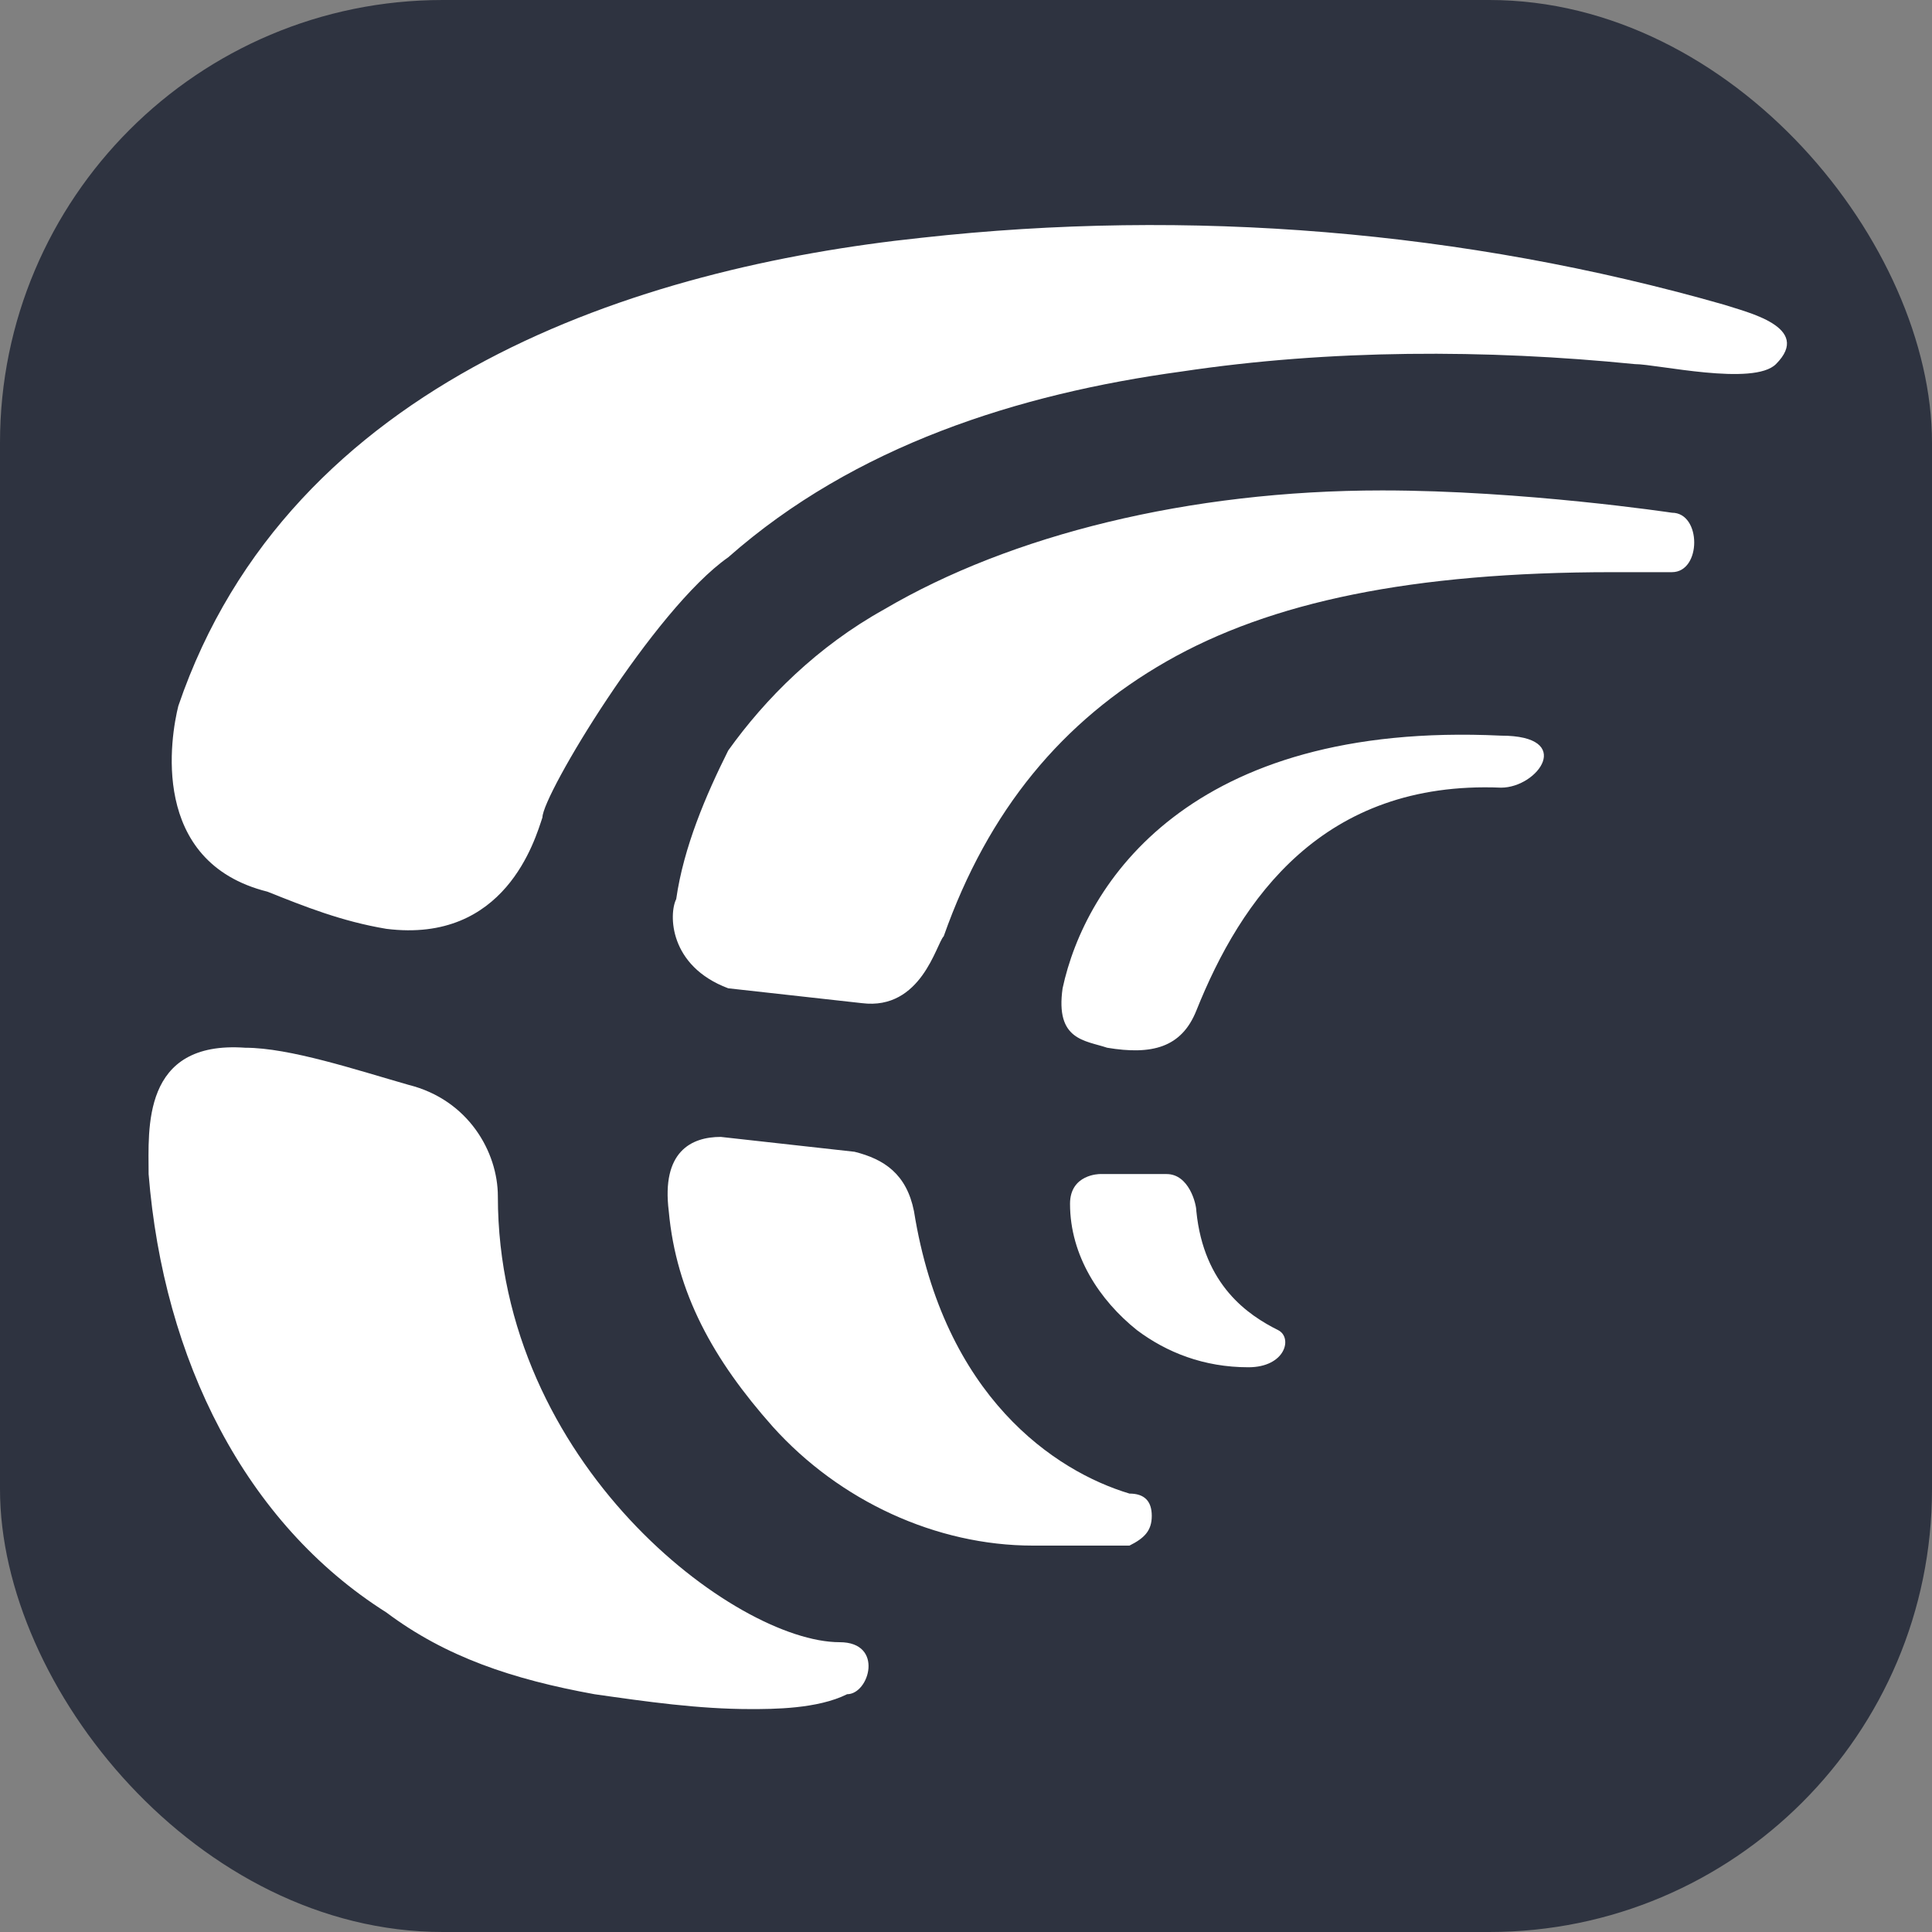<?xml version="1.0" encoding="UTF-8" standalone="no"?>
<svg
   version="1.1"
   id="crowdin-icon"
   width="26"
   height="26"
   x="0px"
   y="0px"
   viewBox="0 0 26 26"
   fill="#000000"
   xml:space="preserve"
   sodipodi:docname="crowdin-icon.svg"
   inkscape:version="1.1.1 (1:1.1+202109281949+c3084ef5ed)"
   xmlns:inkscape="http://www.inkscape.org/namespaces/inkscape"
   xmlns:sodipodi="http://sodipodi.sourceforge.net/DTD/sodipodi-0.dtd"
   xmlns="http://www.w3.org/2000/svg"
   xmlns:svg="http://www.w3.org/2000/svg"><rect x="0" y="0" width="26" height="26" fill="#808080" stroke="none"/><defs
   id="defs7" /><sodipodi:namedview
   id="namedview5"
   pagecolor="#505050"
   bordercolor="#ffffff"
   borderopacity="1"
   inkscape:pageshadow="0"
   inkscape:pageopacity="0"
   inkscape:pagecheckerboard="1"
   showgrid="false"
   inkscape:zoom="9.2513137"
   inkscape:cx="-11.133554"
   inkscape:cy="26.428679"
   inkscape:window-width="1888"
   inkscape:window-height="1060"
   inkscape:window-x="32"
   inkscape:window-y="0"
   inkscape:window-maximized="1"
   inkscape:current-layer="crowdin-icon" /> <rect
   style="fill:#2e3340;fill-opacity:1;stroke-width:1.075;stroke-linecap:round;paint-order:stroke markers fill"
   id="rect846"
   width="26"
   height="26"
   x="0"
   y="0"
   rx="5.958"
   ry="5.958" /><path
   d="m 16.8,18.4 c -0.6,0 -1.1,-0.2 -1.5,-0.5 -0.5,-0.4 -0.9,-1 -0.9,-1.7 0,-0.4 0.4,-0.4 0.4,-0.4 h 0.9 c 0.3,0 0.4,0.4 0.4,0.5 0.1,1 0.7,1.4 1.1,1.6 0.2,0.1 0.1,0.5 -0.4,0.5 z M 11.6,13.5 9.8,13.3 C 9,13 9,12.3 9.1,12.1 c 0.1,-0.7 0.4,-1.4 0.7,-2 0.5,-0.7 1.2,-1.4 2.1,-1.9 1.7,-1 4.1,-1.6 6.7,-1.6 1.9,0 3.9,0.3 3.9,0.3 0.2,0 0.3,0.2 0.3,0.4 0,0.2 -0.1,0.4 -0.3,0.4 h -0.8 c -2.7,0 -4.6,0.4 -6,1.2 -1.4,0.8 -2.4,2 -3,3.7 -0.1,0.1 -0.3,1 -1.1,0.9 z m 2.3,7.3 c -1.3,0 -2.6,-0.6 -3.5,-1.6 C 9.6,18.3 9.1,17.4 9,16.3 c -0.1,-0.8 0.3,-1 0.7,-1 l 1.8,0.2 c 0.4,0.1 0.7,0.3 0.8,0.8 0.4,2.5 1.9,3.5 2.9,3.8 0.2,0 0.3,0.1 0.3,0.3 0,0.2 -0.1,0.3 -0.3,0.4 -0.5,0 -0.9,0 -1.3,0 z M 10.1,23 C 9.4,23 8.7,22.9 8,22.8 6.9,22.6 6,22.3 5.2,21.7 3.3,20.5 2.2,18.3 2,15.8 2,15.2 1.9,14 3.3,14.1 c 0.6,0 1.5,0.3 2.2,0.5 0.8,0.2 1.2,0.9 1.2,1.5 0,3.6 3.2,6 4.6,6 0.6,0 0.4,0.7 0.1,0.7 C 11,23 10.4,23 10.1,23 Z M 5.2,12.5 C 4.6,12.4 4.1,12.2 3.6,12 2,11.6 2.3,9.9 2.4,9.5 3.9,5.1 8.6,3.6 12.4,3.2 16,2.8 19.7,3.1 23.2,4.1 c 0.3,0.1 1.2,0.3 0.7,0.8 -0.3,0.3 -1.6,0 -1.9,0 C 20,4.7 17.9,4.7 15.9,5 13.7,5.3 11.5,6 9.8,7.5 8.8,8.2 7.3,10.7 7.3,11 7.2,11.3 6.8,12.7 5.2,12.5 Z m 9.1,0.8 c 0.3,-1.4 1.7,-3.6 5.9,-3.4 1,0 0.5,0.7 0,0.7 -2.4,-0.1 -3.5,1.5 -4.1,3 -0.2,0.5 -0.6,0.6 -1.2,0.5 C 14.6,14 14.2,14 14.3,13.3 Z"
   id="path2"
   style="fill:#ffffff;fill-opacity:1" /> </svg>
